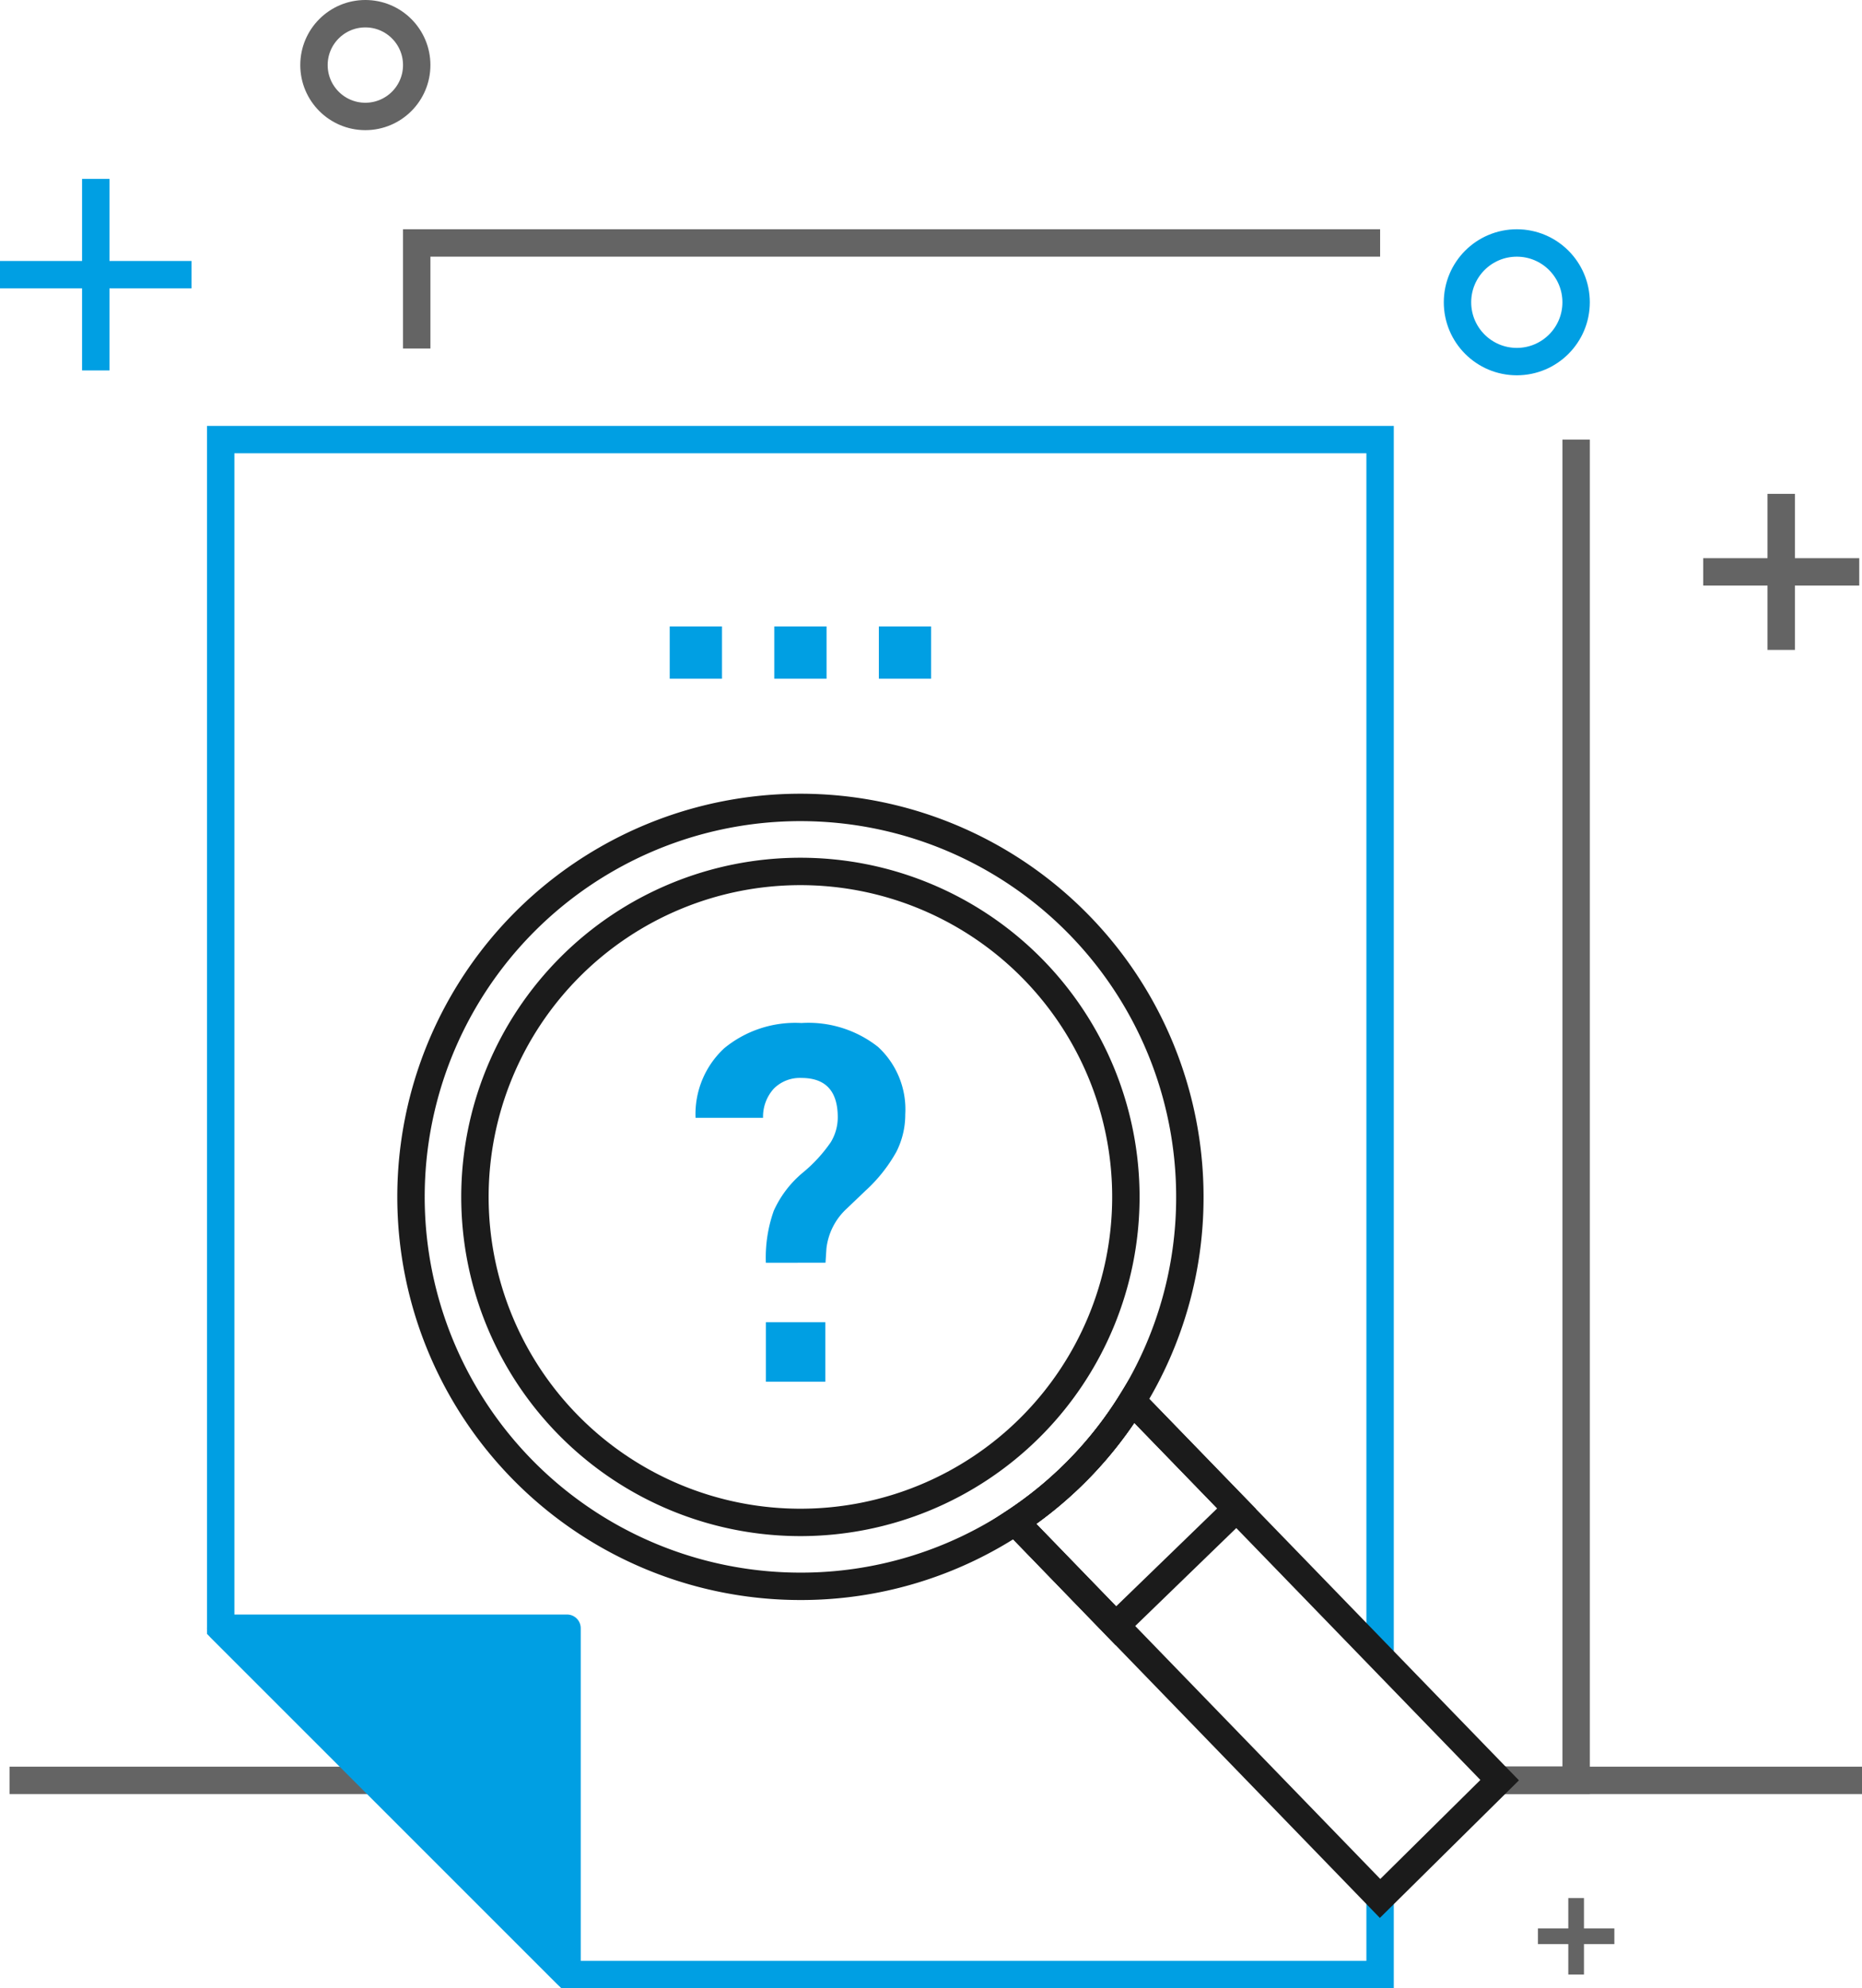 <svg xmlns="http://www.w3.org/2000/svg" width="118.928" height="126.982" viewBox="0 0 118.928 126.982"><g transform="translate(1072.802 306.986)"><g transform="translate(-1072.193 -193.279)"><line x2="34.154" fill="none" stroke="#646464" stroke-width="1.75"/><line x2="23.176" transform="translate(95.143)" fill="none" stroke="#646464" stroke-width="1.75"/></g><g transform="translate(-1072.802 -306.111)"><path d="M-994.74-251.069v-6.741h61.533" transform="translate(1021.356 272.452)" fill="none" stroke="#646464" stroke-miterlimit="10" stroke-width="1.75"/><path d="M-957.408-127.807v4.86h-51.931l-22.121-22.118V-220.98h74.052v77.738" transform="translate(1045.556 248.18)" fill="none" stroke="#009fe3" stroke-miterlimit="10" stroke-width="1.75"/><path d="M-1009.339,1.67V23.788L-1031.46,1.67Z" transform="translate(1045.556 101.444)" fill="#009fe3" stroke="#009fe3" stroke-linejoin="round" stroke-width="1.75"/><path d="M-786.987-220.98v85.619h-4.883" transform="translate(887.656 248.18)" fill="none" stroke="#646464" stroke-miterlimit="10" stroke-width="1.75"/><g transform="translate(26.251 50.696)"><path d="M-946.064-127.2a24.715,24.715,0,0,1-3.686,13.028,24.873,24.873,0,0,1-7.47,7.719,24.724,24.724,0,0,1-13.717,4.126A24.872,24.872,0,0,1-995.81-127.2a24.872,24.872,0,0,1,24.873-24.873A24.873,24.873,0,0,1-946.064-127.2Z" transform="translate(995.81 152.07)" fill="none" stroke="#1b1b1b" stroke-miterlimit="10" stroke-width="1.75"/><path d="M20.788,0A20.788,20.788,0,1,1,0,20.788,20.788,20.788,0,0,1,20.788,0Z" transform="translate(4.084 4.085)" fill="none" stroke="#1b1b1b" stroke-width="1.75"/><path d="M-851.685-16.688l-7.638,7.555L-876.2-26.552l-6.43-6.638a24.874,24.874,0,0,0,7.47-7.719l6.673,6.884,16.663,17.194Z" transform="translate(921.219 78.81)" fill="none" stroke="#1b1b1b" stroke-miterlimit="10" stroke-width="1.75"/><path d="M-868.487-34.026l-7.713,7.474-6.43-6.638a24.874,24.874,0,0,0,7.47-7.719Z" transform="translate(921.219 78.81)" fill="none" stroke="#1b1b1b" stroke-miterlimit="10" stroke-width="1.75"/></g><g transform="translate(0 10.55)"><line x2="12.234" transform="translate(0 6.118)" fill="none" stroke="#009fe3" stroke-miterlimit="10" stroke-width="1.75"/><line y2="12.234" transform="translate(6.117)" fill="none" stroke="#009fe3" stroke-miterlimit="10" stroke-width="1.75"/></g><g transform="translate(108.785 30.666)"><line x2="9.967" transform="translate(0 4.983)" fill="none" stroke="#646464" stroke-miterlimit="10" stroke-width="1.75"/><line y2="9.967" transform="translate(4.983 0)" fill="none" stroke="#646464" stroke-miterlimit="10" stroke-width="1.75"/></g><g transform="translate(98.228 120.349)"><line x2="4.883" transform="translate(0 2.441)" fill="none" stroke="#646464" stroke-miterlimit="10" stroke-width="1"/><line y2="4.883" transform="translate(2.441 0)" fill="none" stroke="#646464" stroke-miterlimit="10" stroke-width="1"/></g><circle cx="3.281" cy="3.281" r="3.281" transform="translate(20.054)" fill="none" stroke="#646464" stroke-miterlimit="10" stroke-width="1.75"/><circle cx="3.788" cy="3.788" r="3.788" transform="translate(93.092 14.643)" fill="none" stroke="#009fe3" stroke-miterlimit="10" stroke-width="1.75"/></g><g transform="translate(-1028.375 -241.649)"><path d="M-935.638-92.323a8.945,8.945,0,0,1,.505-3.318,6.806,6.806,0,0,1,1.851-2.433,9.463,9.463,0,0,0,1.791-1.949,3.061,3.061,0,0,0,.446-1.586q0-2.516-2.319-2.516a2.348,2.348,0,0,0-1.762.678,2.663,2.663,0,0,0-.691,1.869h-4.311a5.731,5.731,0,0,1,1.836-4.449,7.147,7.147,0,0,1,4.928-1.607,7.178,7.178,0,0,1,4.891,1.525,5.426,5.426,0,0,1,1.739,4.307,5.248,5.248,0,0,1-.565,2.388,9.851,9.851,0,0,1-1.977,2.492l-1.2,1.146a4.082,4.082,0,0,0-1.293,2.544l-.059.908Z" transform="translate(940.127 107.634)" fill="#009fe3"/><rect width="3.798" height="3.798" transform="translate(4.491 19.11)" fill="#009fe3"/></g><g transform="translate(-1030.026 -266.977)"><rect width="3.339" height="3.339" fill="#009fe3"/><rect width="3.339" height="3.339" transform="translate(6.678)" fill="#009fe3"/><rect width="3.339" height="3.339" transform="translate(13.357)" fill="#009fe3"/></g></g></svg>